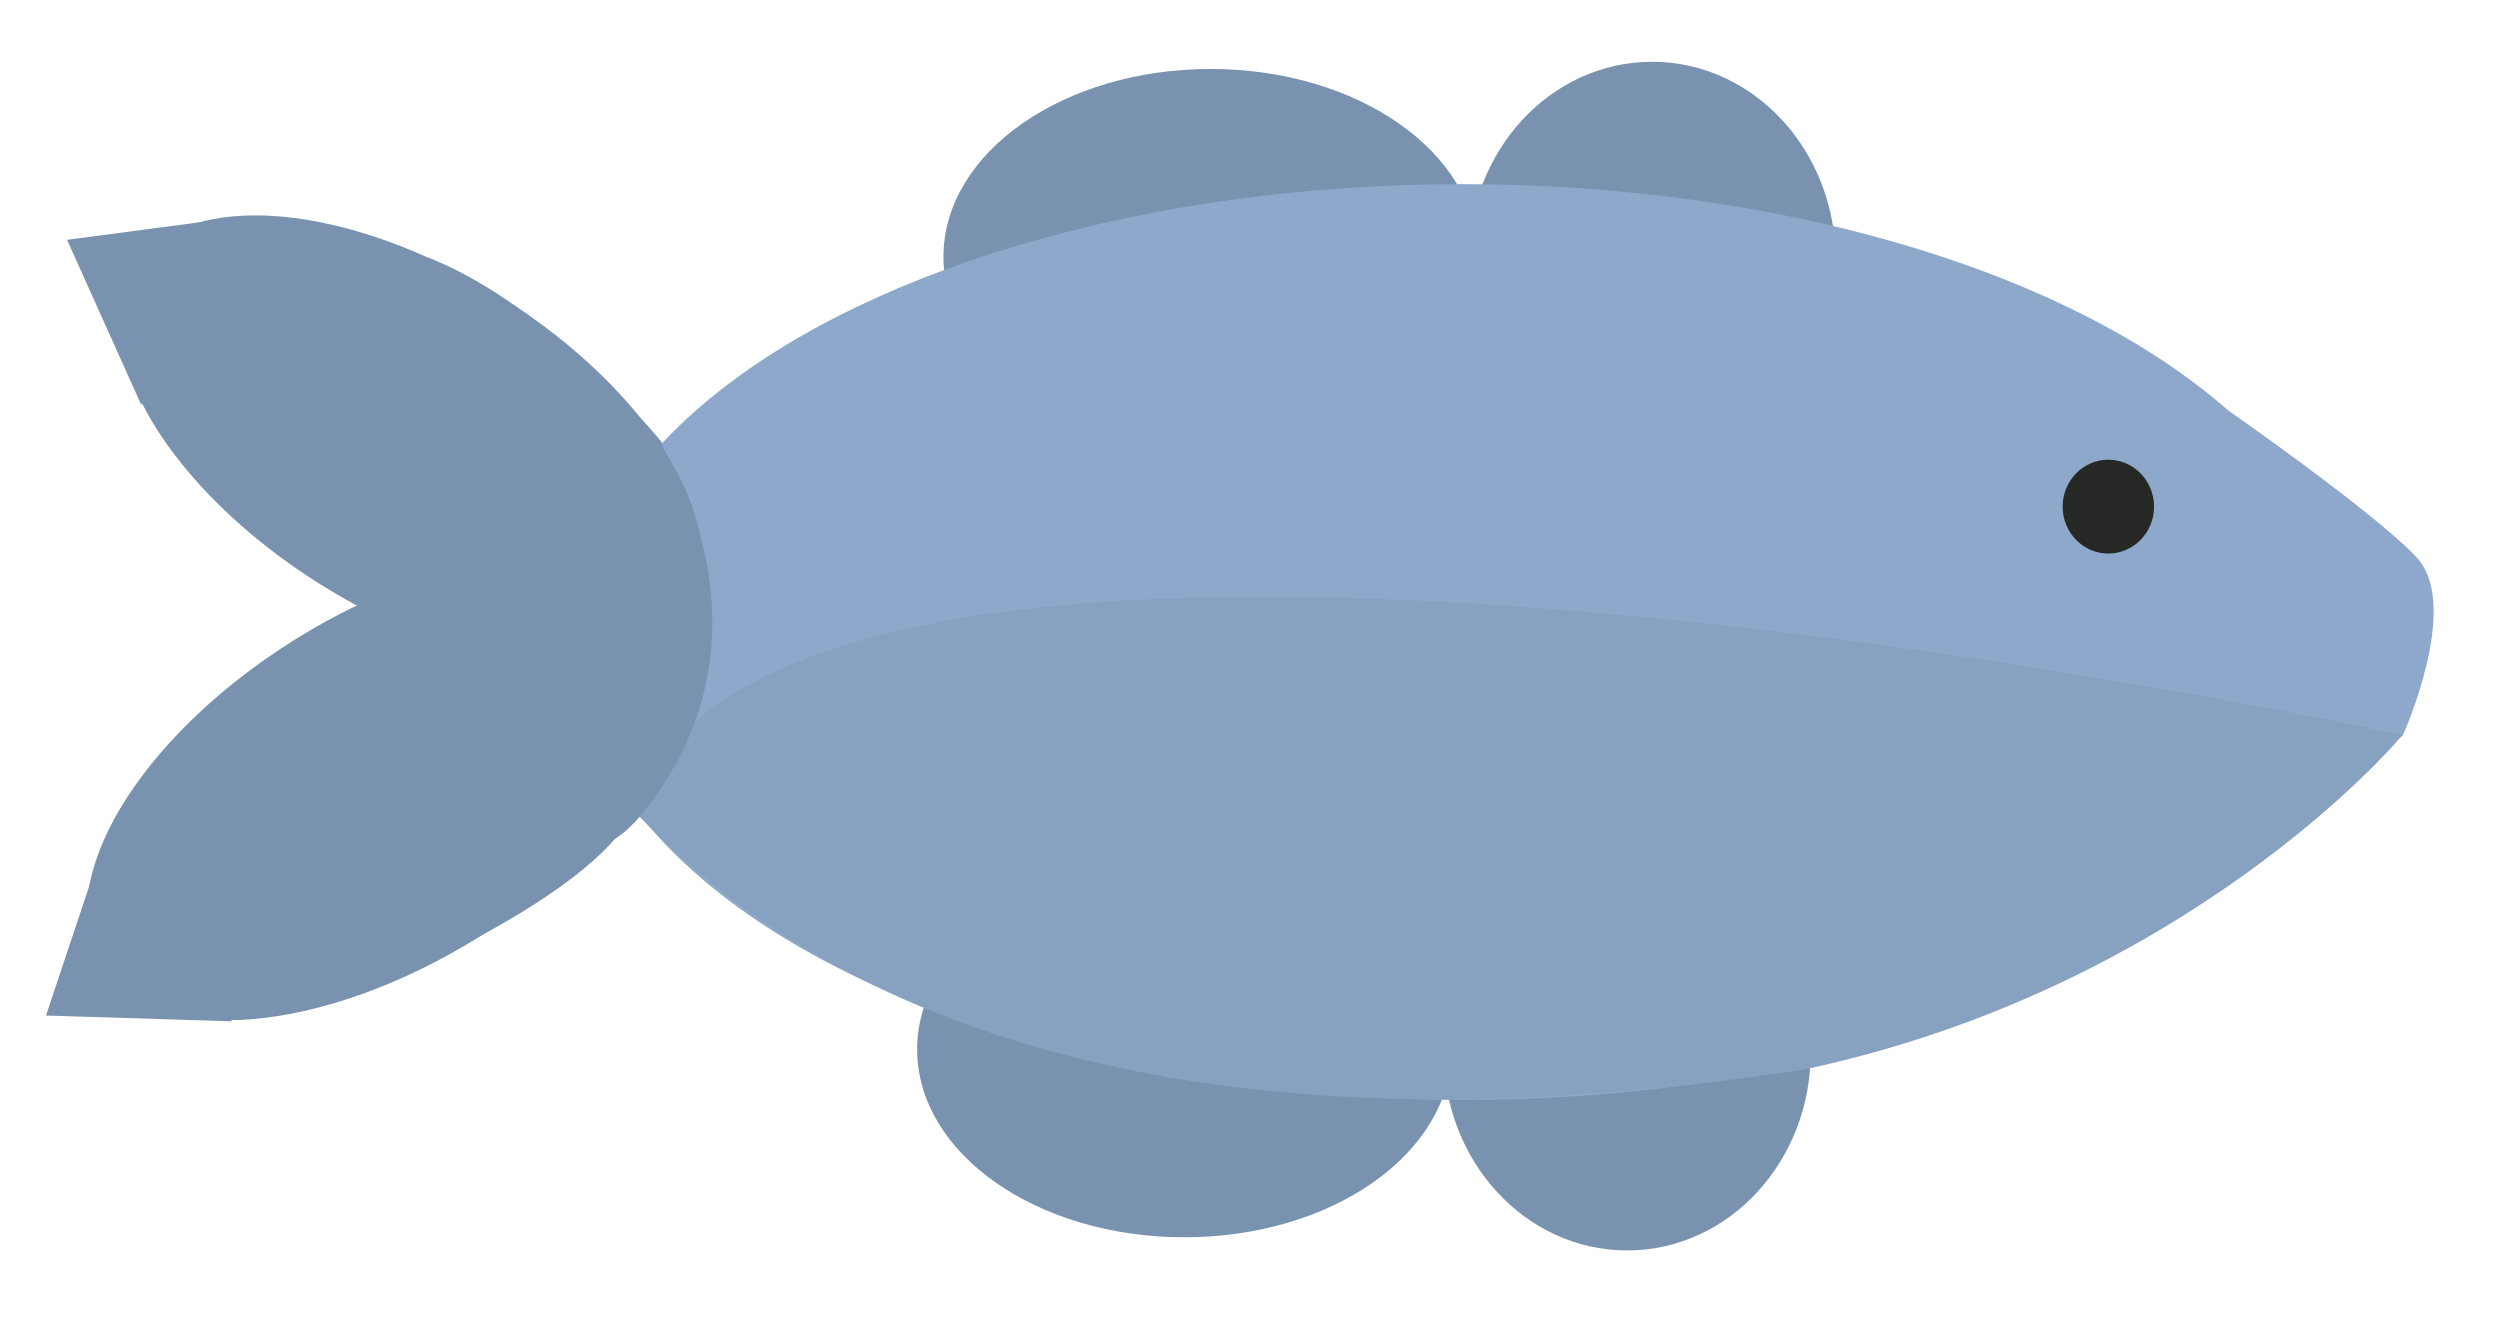 <?xml version="1.0" encoding="utf-8"?>
<svg viewBox="0 0 478 256" xmlns="http://www.w3.org/2000/svg">
  <g style="" transform="matrix(1.59, 0, 0, 1.59, -153.839, -257.784)">
    <title>round fins</title>
    <ellipse style="fill: rgb(120, 146, 176); stroke: rgb(120, 146, 176);" cx="242.332" cy="193.013" rx="31.627" ry="22.091"/>
    <ellipse style="fill: rgb(120, 146, 176); stroke: rgb(120, 146, 176);" cx="295.428" cy="193.372" rx="21.563" ry="23.314"/>
    <ellipse style="fill: rgb(120, 146, 176); stroke: rgb(120, 146, 176);" cx="239.169" cy="288.322" rx="31.627" ry="22.091"/>
    <ellipse style="fill: rgb(120, 146, 176); stroke: rgb(120, 146, 176);" cx="292.428" cy="288.681" rx="21.563" ry="23.314"/>
  </g>
  <g style="" transform="matrix(1.59, 0, 0, 1.59, -153.839, -257.784)">
    <title>Body</title>
    <ellipse style="fill: rgb(141, 168, 202); stroke: rgb(141, 168, 202);" cx="272.566" cy="239.335" rx="106.249" ry="54.563"/>
    <path style="fill: rgb(141, 168, 202); stroke: rgb(141, 168, 202);" d="M 357.503 271.439 L 385.281 250.259 C 385.281 250.259 392.171 234.953 386.949 229.441 C 381.727 223.929 364.066 211.648 364.066 211.648 L 357.503 271.439 Z"/>
    <path style="fill: rgb(135, 161, 193); stroke: rgb(135, 161, 193);" d="M 313.68 290.228 C 359.59 280.442 384.702 250.842 384.702 250.842 C 384.702 250.842 191.927 208.627 173.506 259.43 C 193.366 280.73 233.951 302.604 313.68 290.228 Z">
      <title>Lower Body</title>
    </path>
  </g>
  <g style="" transform="matrix(1.59, 0, 0, 1.59, -153.839, -257.784)">
    <title>back fins</title>
    <ellipse style="fill: rgb(120, 146, 176); stroke: rgb(120, 146, 176);" cx="205.866" cy="399.132" rx="38.781" ry="19.916" transform="matrix(-0.848, -0.53, 0.53, -0.848, 109.21, 662.704)"/>
    <path style="fill: rgb(120, 146, 176); stroke: rgb(120, 146, 176);" d="M 107.702 206.841 L 120.771 196.052 L 104.188 184.957 L 107.702 206.841 Z" transform="matrix(-0.848, -0.53, 0.53, -0.848, 104.057, 421.636)"/>
    <ellipse style="fill: rgb(120, 146, 176); stroke: rgb(120, 146, 176);" cx="205.866" cy="399.132" rx="39.972" ry="20.527" transform="matrix(-0.848, 0.53, -0.53, -0.848, 529.435, 486.254)"/>
    <path style="fill: rgb(120, 146, 176); stroke: rgb(120, 146, 176);" d="M 105.397 290.63 L 118.868 279.51 L 101.776 268.073 L 105.397 290.63 Z" transform="matrix(-0.848, 0.53, -0.53, -0.848, 351.914, 457.793)"/>
    <path style="fill: rgb(120, 146, 176); stroke: rgb(120, 146, 176);" d="M 175.777 215.801 C 175.777 215.801 190.754 237.889 173.901 259.279 C 157.048 280.669 150.405 214.556 150.405 214.556 L 175.777 215.801 Z"/>
    <path style="fill: rgb(120, 146, 176); stroke: rgb(120, 146, 176);" d="M 175.832 215.479 C 175.832 215.479 162.721 199.495 148.475 193.73 C 134.229 187.965 147.771 277.509 147.771 277.509 C 147.771 277.509 168.484 268.211 172.509 259.417 C 176.534 250.623 176.386 215.479 175.832 215.479 Z"/>
  </g>
  <ellipse style="fill: rgb(38, 40, 37); stroke: rgb(38, 40, 37);" cx="403.118" cy="96.869" rx="8.239" ry="8.468">
    <title>Eye</title>
  </ellipse>
</svg>